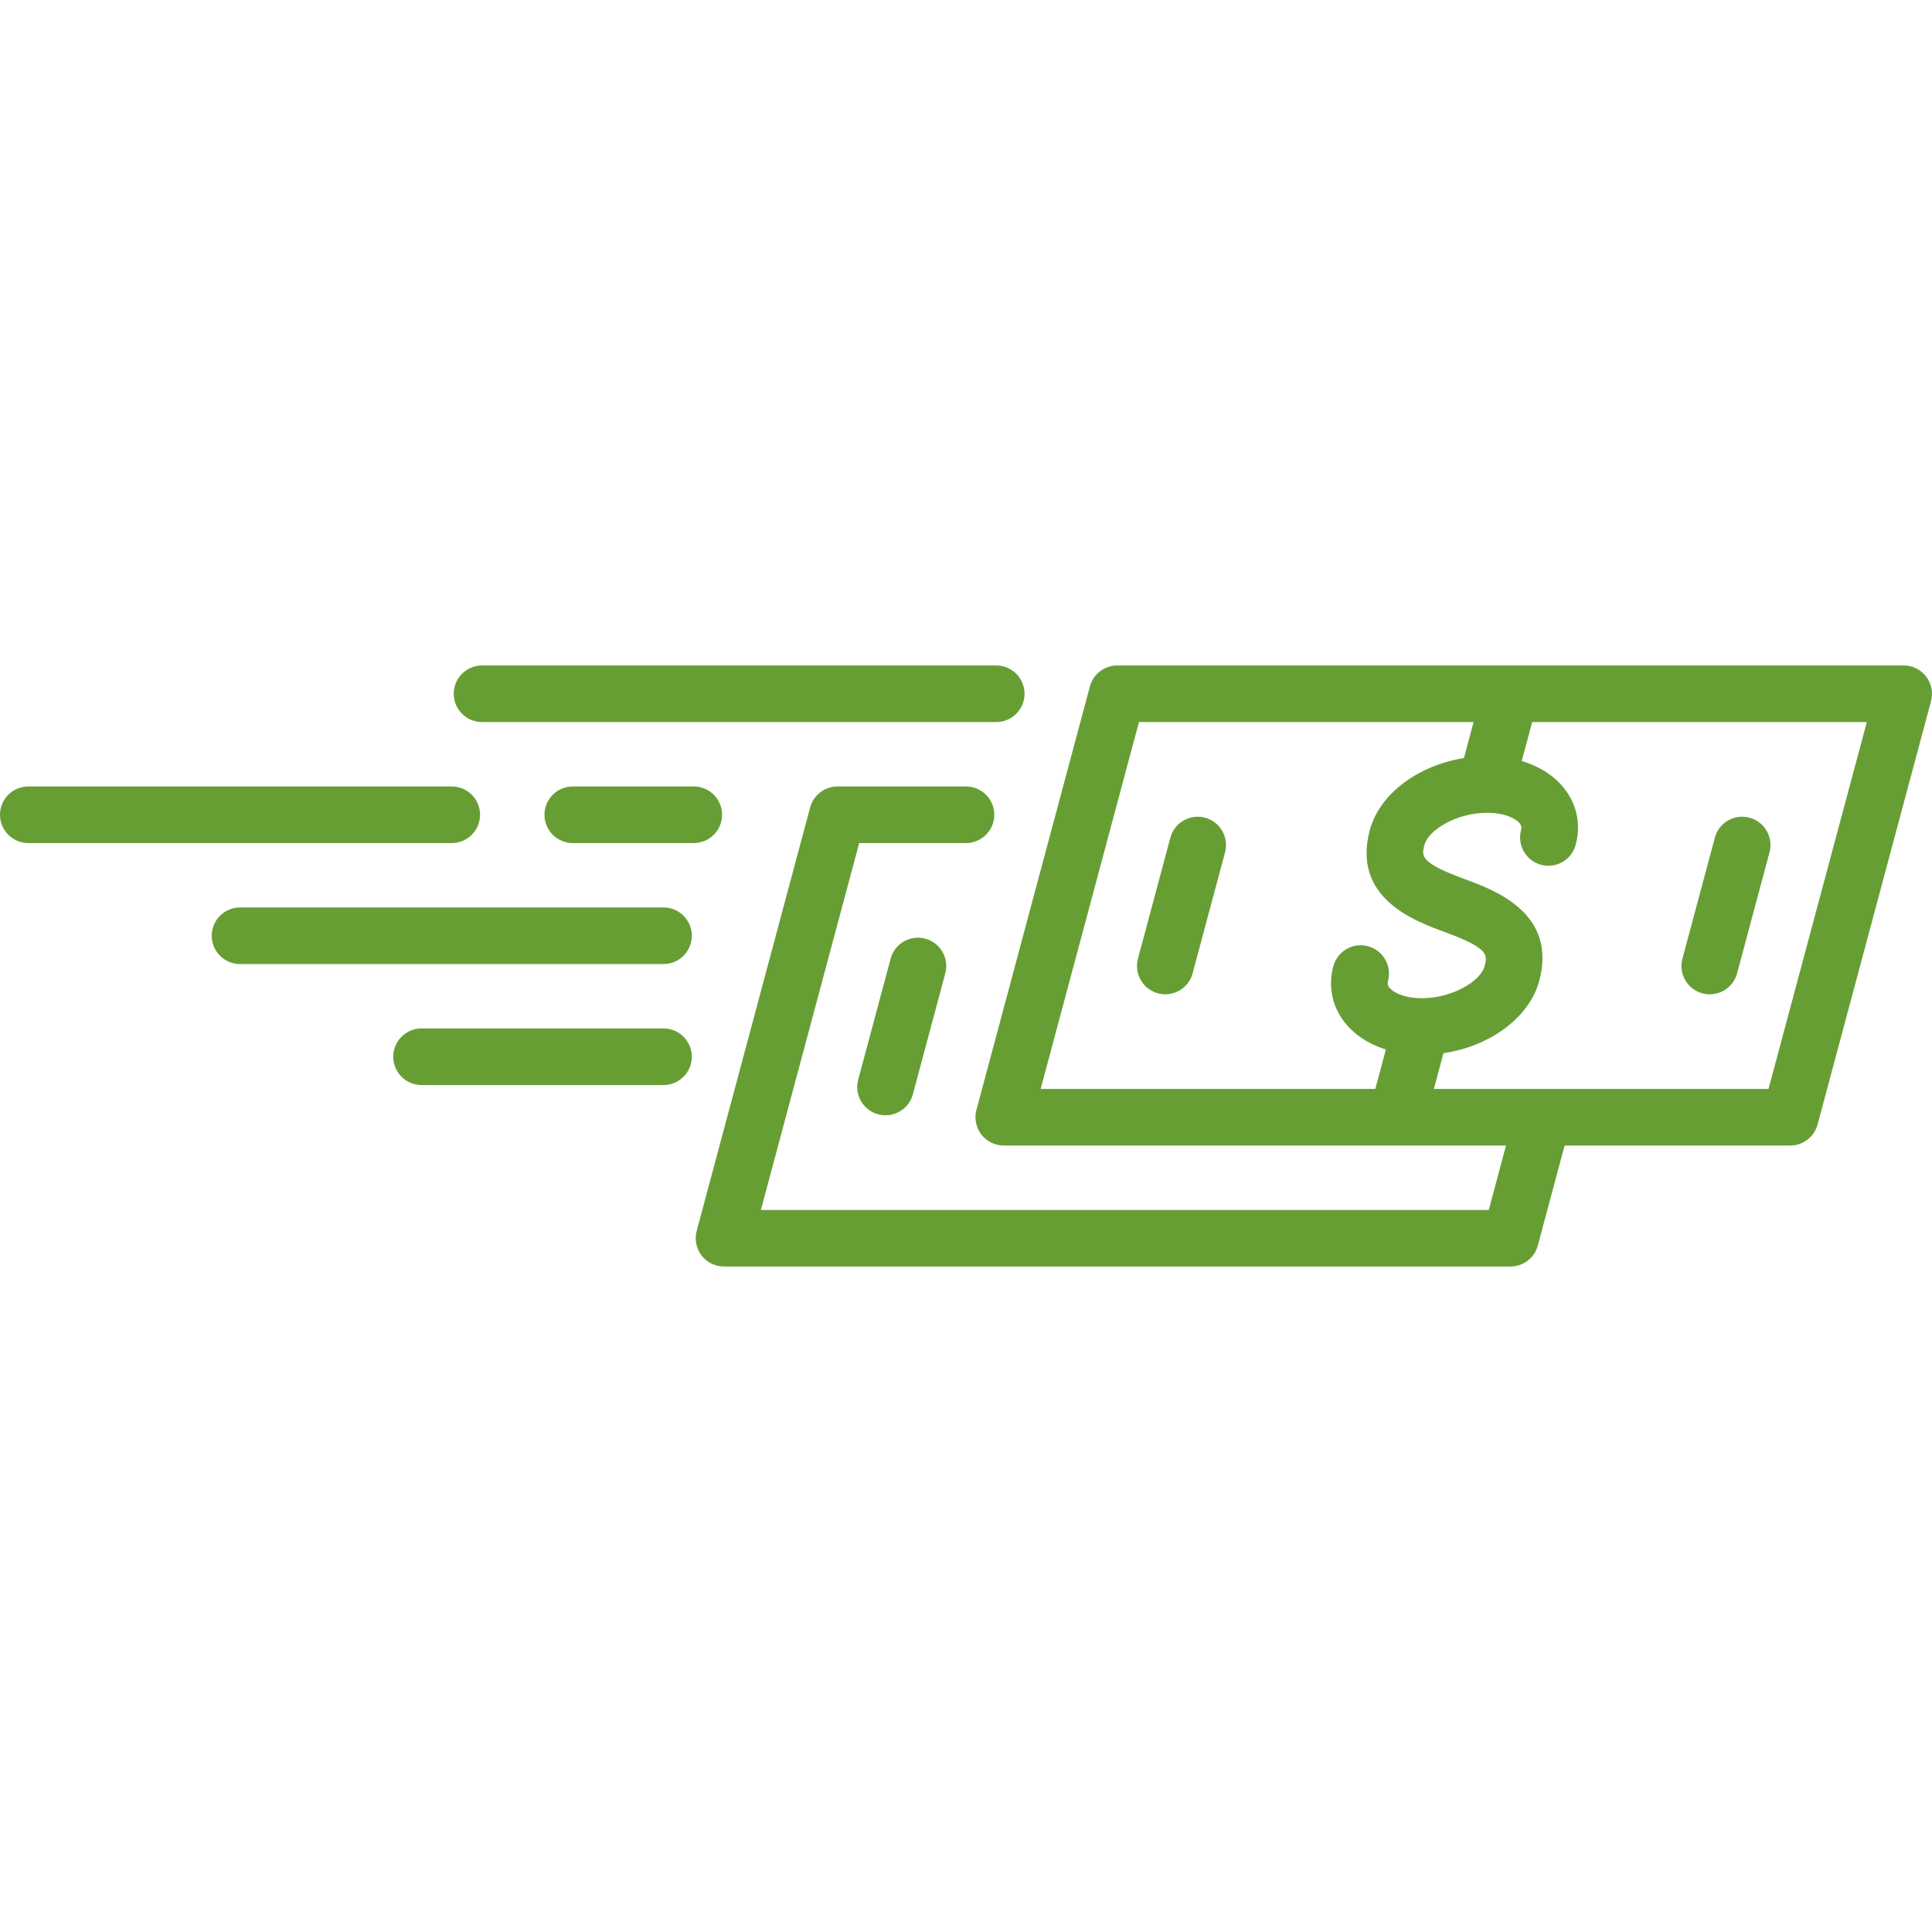 <?xml version="1.0"?>
<svg xmlns="http://www.w3.org/2000/svg" xmlns:xlink="http://www.w3.org/1999/xlink" xmlns:svgjs="http://svgjs.com/svgjs" version="1.1" width="512" height="512" x="0" y="0" viewBox="0 0 512 512" style="enable-background:new 0 0 512 512" xml:space="preserve" class=""><g>
<g xmlns="http://www.w3.org/2000/svg">
	<path d="M510.45,179.289c-1.419-1.85-3.619-2.934-5.95-2.934H296.081c-3.395,0-6.366,2.28-7.245,5.559L258.765,294.14   c-0.604,2.252-0.125,4.657,1.294,6.507c1.419,1.85,3.619,2.934,5.95,2.934h133.098l-4.572,17.064h-192.89l26.051-97.226H256   c4.142,0,7.5-3.358,7.5-7.5s-3.358-7.5-7.5-7.5h-34.058c-3.395,0-6.366,2.28-7.245,5.559l-30.071,112.226   c-0.604,2.252-0.125,4.657,1.294,6.507c1.419,1.85,3.619,2.934,5.95,2.934h208.419c3.395,0,6.366-2.28,7.245-5.559l7.102-26.505   h59.792c3.395,0,6.366-2.28,7.245-5.559l30.071-112.226C512.348,183.544,511.87,181.139,510.45,179.289z M301.835,191.355h88.681   l-2.556,9.538c-12.156,1.939-22.376,9.501-24.948,19.098c-4.817,17.982,11.859,24.086,19.875,27.02   c11.808,4.322,11.331,6.102,10.541,9.052c-1.049,3.917-8.509,8.469-16.554,8.469c-4.819,0-7.716-1.546-8.732-2.871   c-0.418-0.545-0.498-0.994-0.305-1.716c1.072-4.001-1.303-8.113-5.304-9.186c-3.999-1.07-8.113,1.303-9.186,5.304   c-1.403,5.238-0.375,10.469,2.894,14.73c2.604,3.393,6.428,5.896,11.025,7.335l-2.801,10.453h-88.68L301.835,191.355z    M468.674,288.581h-88.68l2.537-9.468c12.349-1.825,22.784-9.456,25.386-19.167c4.819-17.983-11.859-24.087-19.874-27.021   c-11.808-4.322-11.332-6.103-10.541-9.052c1.049-3.917,8.51-8.47,16.555-8.47c4.819,0,7.716,1.546,8.732,2.871   c0.418,0.545,0.498,0.994,0.305,1.716c-1.072,4.001,1.303,8.113,5.304,9.186c3.999,1.072,8.114-1.302,9.186-5.304   c1.403-5.238,0.375-10.469-2.894-14.73c-2.677-3.488-6.641-6.041-11.411-7.458l2.768-10.33h88.68L468.674,288.581z" fill="#679e34" data-original="#000000" style=""/>
	<path d="M319.347,216.691c-4-1.067-8.113,1.302-9.186,5.303l-8.592,32.064c-1.072,4.001,1.302,8.114,5.303,9.186   c0.65,0.174,1.303,0.257,1.946,0.257c3.311,0,6.342-2.21,7.24-5.561l8.592-32.064C325.722,221.876,323.348,217.763,319.347,216.691   z" fill="#679e34" data-original="#000000" style=""/>
	<path d="M451.163,263.245c0.65,0.174,1.303,0.257,1.946,0.257c3.311,0,6.342-2.21,7.24-5.561l8.592-32.064   c1.072-4.001-1.302-8.114-5.303-9.186c-4-1.067-8.114,1.302-9.186,5.303l-8.592,32.064   C444.788,258.06,447.162,262.172,451.163,263.245z" fill="#679e34" data-original="#000000" style=""/>
	<path d="M236.022,254.059l-8.591,32.064c-1.072,4.001,1.303,8.113,5.304,9.186c0.65,0.174,1.303,0.257,1.946,0.257   c3.311,0,6.342-2.21,7.24-5.561l8.591-32.064c1.072-4.001-1.303-8.113-5.304-9.186C241.21,247.686,237.094,250.058,236.022,254.059   z" fill="#679e34" data-original="#000000" style=""/>
	<path d="M127.742,191.355h136.274c4.142,0,7.5-3.358,7.5-7.5s-3.358-7.5-7.5-7.5H127.742c-4.142,0-7.5,3.358-7.5,7.5   S123.6,191.355,127.742,191.355z" fill="#679e34" data-original="#000000" style=""/>
	<path d="M127.223,215.92c0-4.142-3.358-7.5-7.5-7.5H7.5c-4.142,0-7.5,3.358-7.5,7.5s3.358,7.5,7.5,7.5h112.223   C123.865,223.42,127.223,220.062,127.223,215.92z" fill="#679e34" data-original="#000000" style=""/>
	<path d="M191.355,215.92c0-4.142-3.358-7.5-7.5-7.5h-32.064c-4.142,0-7.5,3.358-7.5,7.5s3.358,7.5,7.5,7.5h32.064   C187.997,223.42,191.355,220.062,191.355,215.92z" fill="#679e34" data-original="#000000" style=""/>
	<path d="M175.839,240.484H63.613c-4.142,0-7.5,3.358-7.5,7.5s3.358,7.5,7.5,7.5h112.226c4.142,0,7.5-3.358,7.5-7.5   S179.981,240.484,175.839,240.484z" fill="#679e34" data-original="#000000" style=""/>
	<path d="M175.839,272.548h-64.129c-4.142,0-7.5,3.358-7.5,7.5s3.358,7.5,7.5,7.5h64.129c4.142,0,7.5-3.358,7.5-7.5   S179.981,272.548,175.839,272.548z" fill="#679e34" data-original="#000000" style=""/>
</g>















</g></svg>
